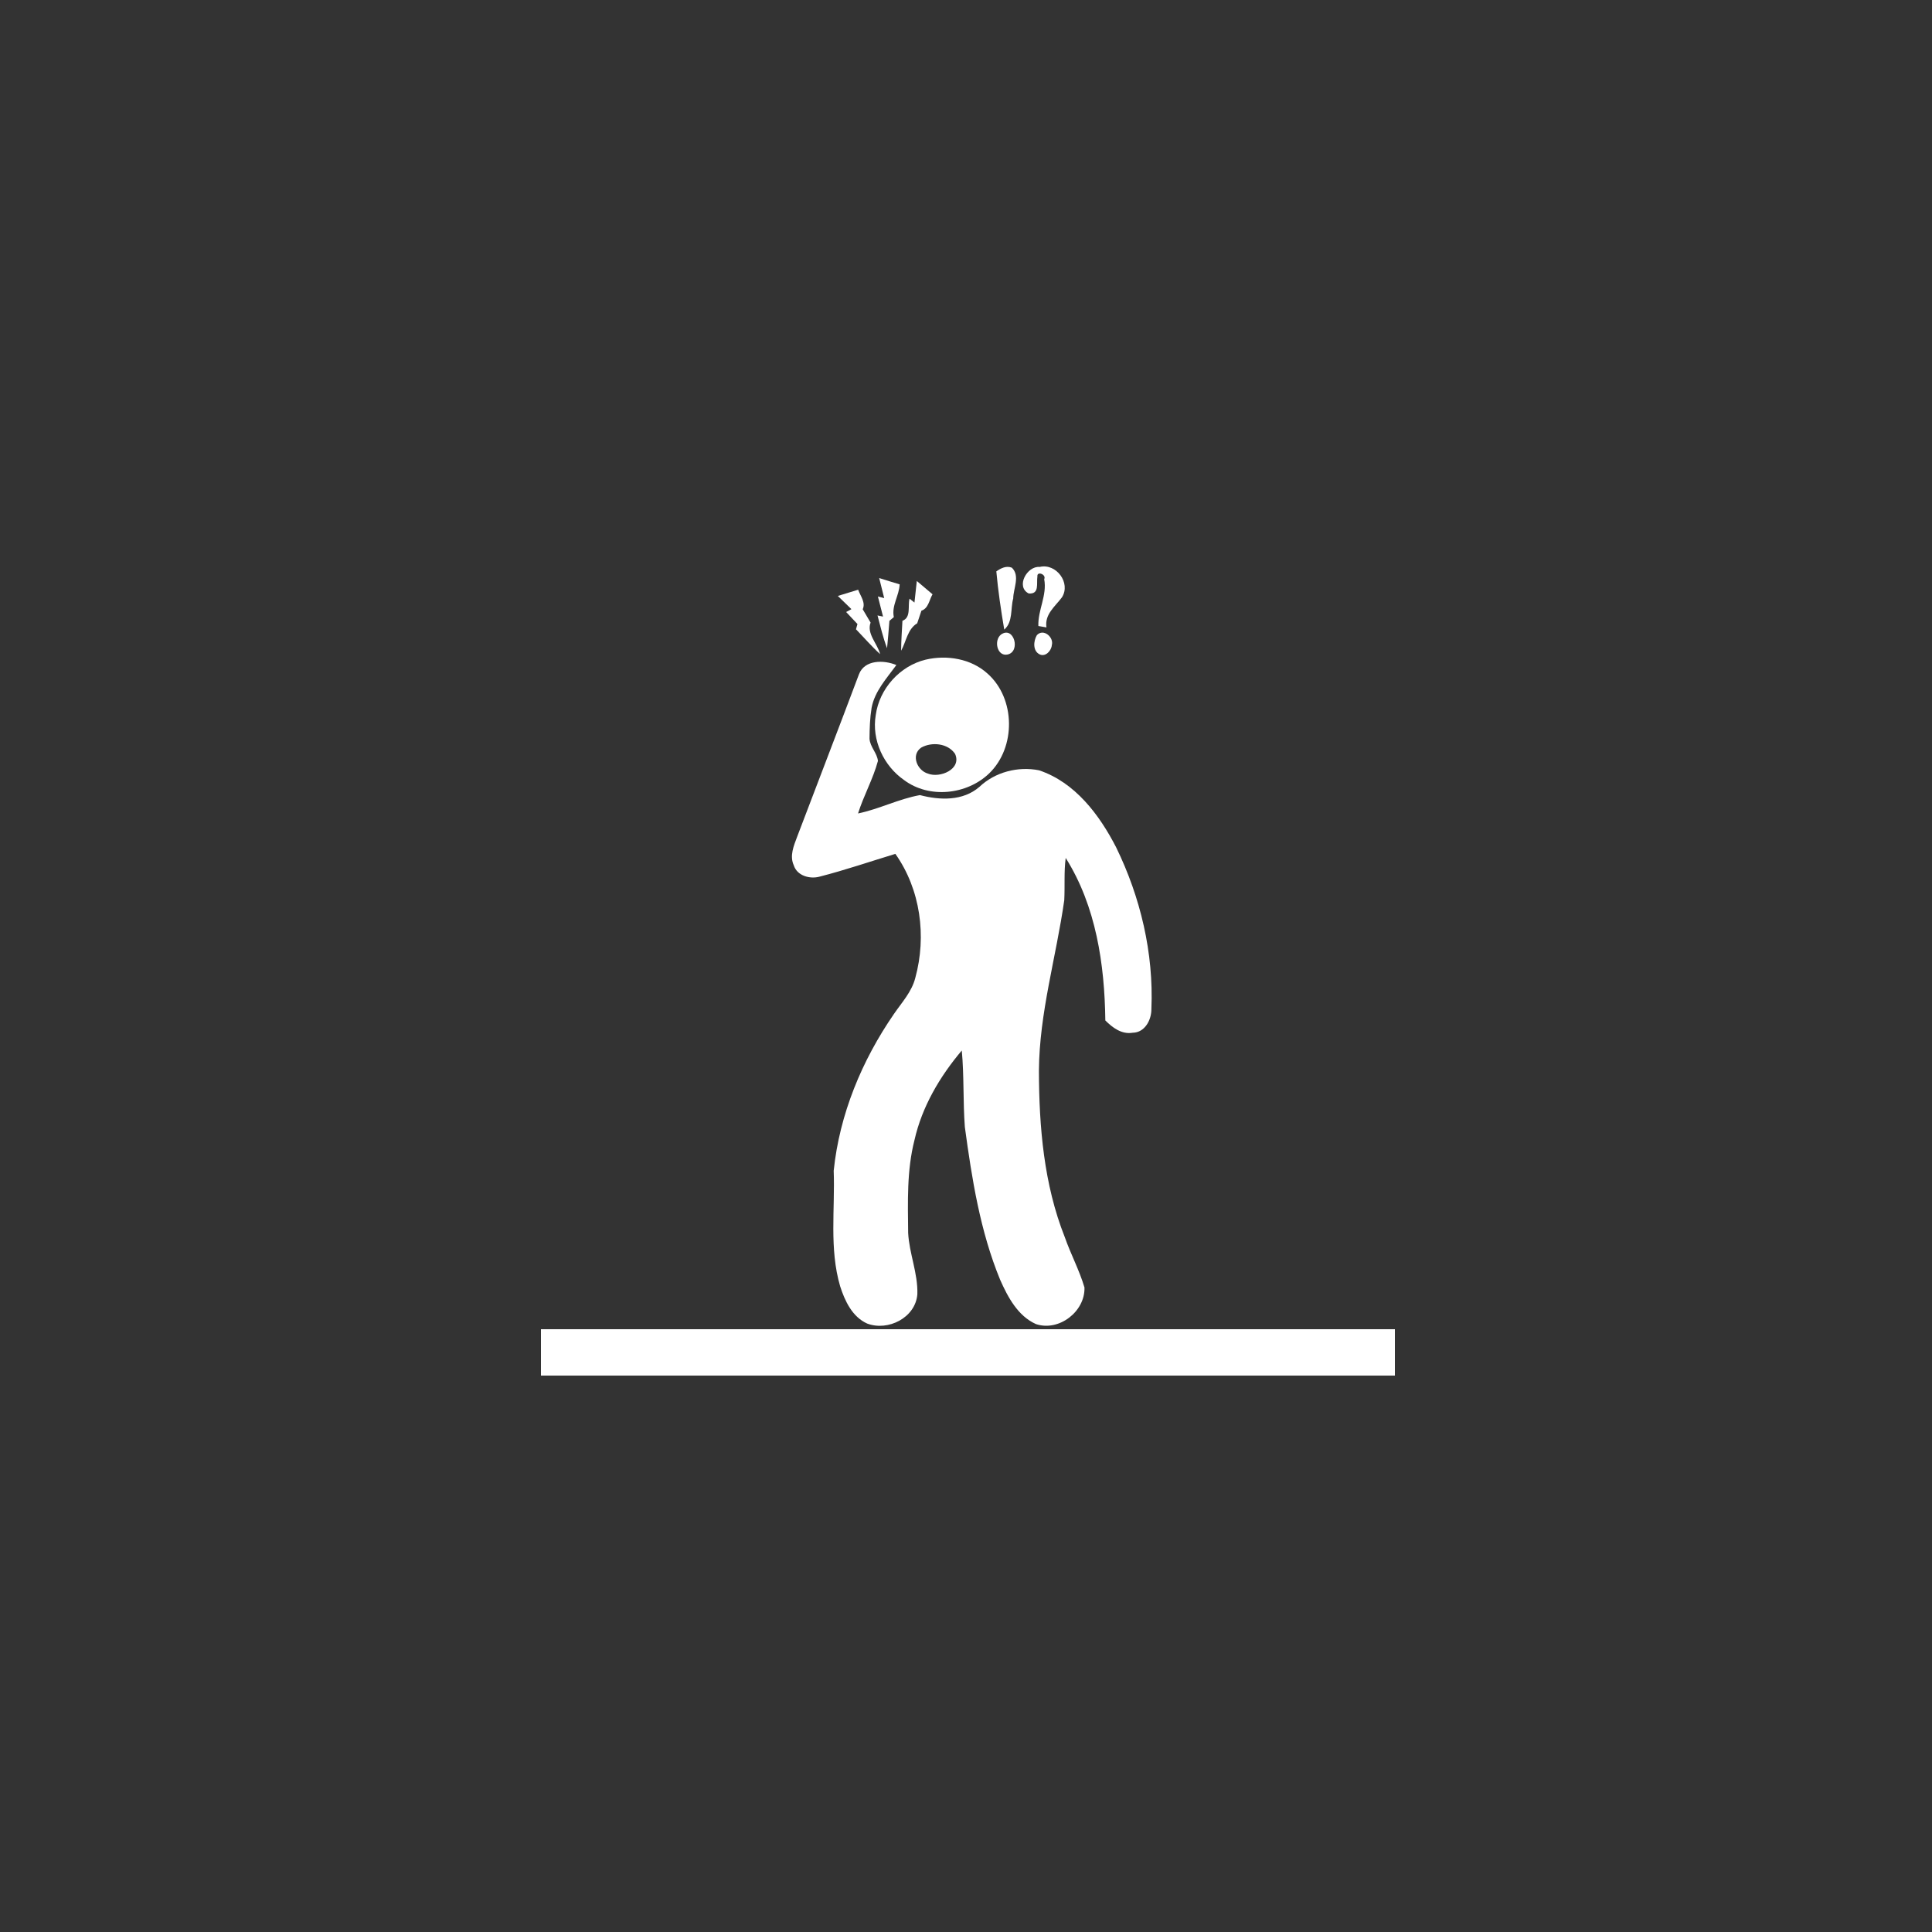 <?xml version="1.0" encoding="UTF-8" ?>
<!DOCTYPE svg PUBLIC "-//W3C//DTD SVG 1.1//EN" "http://www.w3.org/Graphics/SVG/1.1/DTD/svg11.dtd">
<svg width="500pt" height="500pt" viewBox="0 0 500 500" version="1.1" xmlns="http://www.w3.org/2000/svg">
<rect x="0" y="0" width="500" height="500" fill="#333333" stroke="none"/>
<g id="#ffffffff">
<path fill="#ffffff" opacity="1.00" d=" M 257.85 147.87 C 259.04 147.06 260.38 146.34 261.86 146.91 C 264.07 149.04 262.24 152.29 262.22 154.88 C 261.48 157.55 262.20 160.94 259.90 162.94 C 259.05 157.94 258.31 152.92 257.85 147.87 Z" />
<path fill="#ffffff" opacity="1.00" d=" M 266.22 153.59 C 262.80 151.83 265.80 146.42 269.07 146.72 C 273.33 145.70 277.21 150.85 274.83 154.59 C 273.04 156.99 270.31 158.97 270.82 162.37 C 270.30 162.28 269.25 162.10 268.73 162.01 C 268.57 157.87 271.03 154.08 270.24 149.89 C 270.85 148.65 268.32 147.72 268.48 149.17 C 268.20 151.03 269.08 153.82 266.22 153.59 Z" />
<path fill="#ffffff" opacity="1.00" d=" M 227.53 149.60 C 229.29 150.15 231.05 150.71 232.83 151.23 C 232.70 154.17 230.71 156.70 231.32 159.70 C 231.04 159.94 230.47 160.43 230.18 160.68 C 229.99 163.04 229.81 165.40 229.57 167.76 C 228.52 165.00 227.86 162.12 227.10 159.28 L 228.53 159.57 C 228.09 157.83 227.64 156.10 227.20 154.37 L 228.83 154.79 C 228.39 153.06 227.95 151.33 227.53 149.60 Z" />
<path fill="#ffffff" opacity="1.00" d=" M 237.27 150.36 C 238.63 151.49 239.98 152.65 241.34 153.80 C 240.47 155.26 240.31 157.42 238.46 158.05 C 238.09 159.14 237.74 160.23 237.37 161.31 C 234.86 162.80 234.54 166.02 233.21 168.40 C 233.23 165.81 233.41 163.24 233.55 160.66 C 235.86 159.80 234.88 156.85 235.39 154.94 L 236.66 155.94 C 236.88 154.08 237.06 152.22 237.27 150.36 Z" />
<path fill="#ffffff" opacity="1.00" d=" M 216.83 154.23 C 218.58 153.68 220.33 153.14 222.09 152.62 C 222.66 154.24 224.08 155.89 223.27 157.68 C 223.94 158.83 224.62 159.98 225.31 161.13 C 224.23 163.99 227.09 166.57 227.78 169.29 C 225.56 167.28 223.61 165.01 221.53 162.86 C 221.62 162.52 221.81 161.84 221.91 161.50 C 220.93 160.46 219.95 159.42 218.98 158.39 C 219.32 158.20 220.01 157.83 220.35 157.65 C 219.17 156.52 218.00 155.38 216.83 154.23 Z" />
<path fill="#ffffff" opacity="1.00" d=" M 259.09 164.20 C 262.41 161.90 264.24 168.68 260.73 169.39 C 258.03 169.94 257.13 165.69 259.09 164.20 Z" />
<path fill="#ffffff" opacity="1.00" d=" M 268.34 164.38 C 270.03 162.55 272.79 164.91 272.21 166.97 C 272.10 168.39 270.60 170.05 269.10 169.37 C 267.22 168.48 267.45 165.88 268.34 164.38 Z" />
<path fill="#ffffff" opacity="1.00" d=" M 239.55 170.72 C 245.05 169.43 251.32 170.46 255.58 174.33 C 262.85 180.78 262.96 193.45 255.99 200.16 C 250.24 205.69 240.48 206.74 233.99 201.89 C 228.68 198.20 225.55 191.52 226.64 185.07 C 227.57 178.26 232.87 172.34 239.55 170.72 M 238.39 193.49 C 235.68 195.40 237.36 199.41 240.16 200.21 C 243.24 201.45 248.96 199.07 247.17 195.10 C 245.31 192.33 241.11 191.94 238.39 193.49 Z" />
<path fill="#ffffff" opacity="1.00" d=" M 222.29 174.53 C 223.74 170.68 228.76 170.77 231.98 172.11 C 229.48 175.55 226.39 178.85 225.57 183.16 C 225.14 185.80 225.05 188.49 225.03 191.16 C 225.15 193.28 227.00 194.87 227.21 196.93 C 225.94 201.62 223.52 205.89 222.06 210.52 C 227.53 209.39 232.58 206.76 238.08 205.77 C 243.22 207.12 249.20 207.35 253.47 203.64 C 257.52 199.80 263.45 198.27 268.89 199.35 C 278.22 202.46 284.53 210.86 288.86 219.30 C 295.17 232.22 298.59 246.69 297.98 261.09 C 298.02 263.91 296.31 267.24 293.13 267.27 C 290.31 267.75 287.92 265.97 286.06 264.09 C 285.87 249.57 283.67 234.53 275.80 222.03 C 275.33 225.66 275.62 229.32 275.43 232.97 C 273.34 247.70 268.97 262.14 268.87 277.12 C 268.91 291.67 270.15 306.52 275.56 320.16 C 277.10 324.57 279.34 328.72 280.66 333.20 C 280.85 339.43 274.05 344.67 268.10 342.67 C 263.40 340.56 260.82 335.68 258.83 331.19 C 253.65 318.61 251.52 305.05 249.70 291.65 C 249.21 285.06 249.52 278.44 248.91 271.87 C 243.23 278.59 238.61 286.41 236.66 295.07 C 234.66 302.91 234.95 311.05 235.03 319.07 C 235.31 324.43 237.59 329.58 237.41 334.96 C 236.92 341.03 229.83 344.59 224.41 342.53 C 220.56 340.79 218.65 336.69 217.43 332.89 C 214.58 323.18 216.13 312.94 215.76 302.99 C 217.26 288.40 223.05 274.45 231.34 262.43 C 233.38 259.44 235.97 256.68 236.88 253.07 C 239.84 242.29 238.23 230.19 231.72 220.98 C 225.20 222.96 218.73 225.18 212.12 226.87 C 209.60 227.57 206.28 226.66 205.43 223.94 C 204.30 221.48 205.43 218.88 206.30 216.55 C 211.62 202.54 217.02 188.56 222.29 174.53 Z" />
<path fill="#ffffff" opacity="1.00" d=" M 140.00 344.00 C 213.67 344.00 287.33 344.00 361.00 344.00 C 361.00 348.00 361.00 352.00 361.00 356.00 C 287.33 356.00 213.67 356.00 140.00 356.00 C 140.00 352.00 140.00 348.00 140.00 344.00 Z" />
</g>
</svg>
